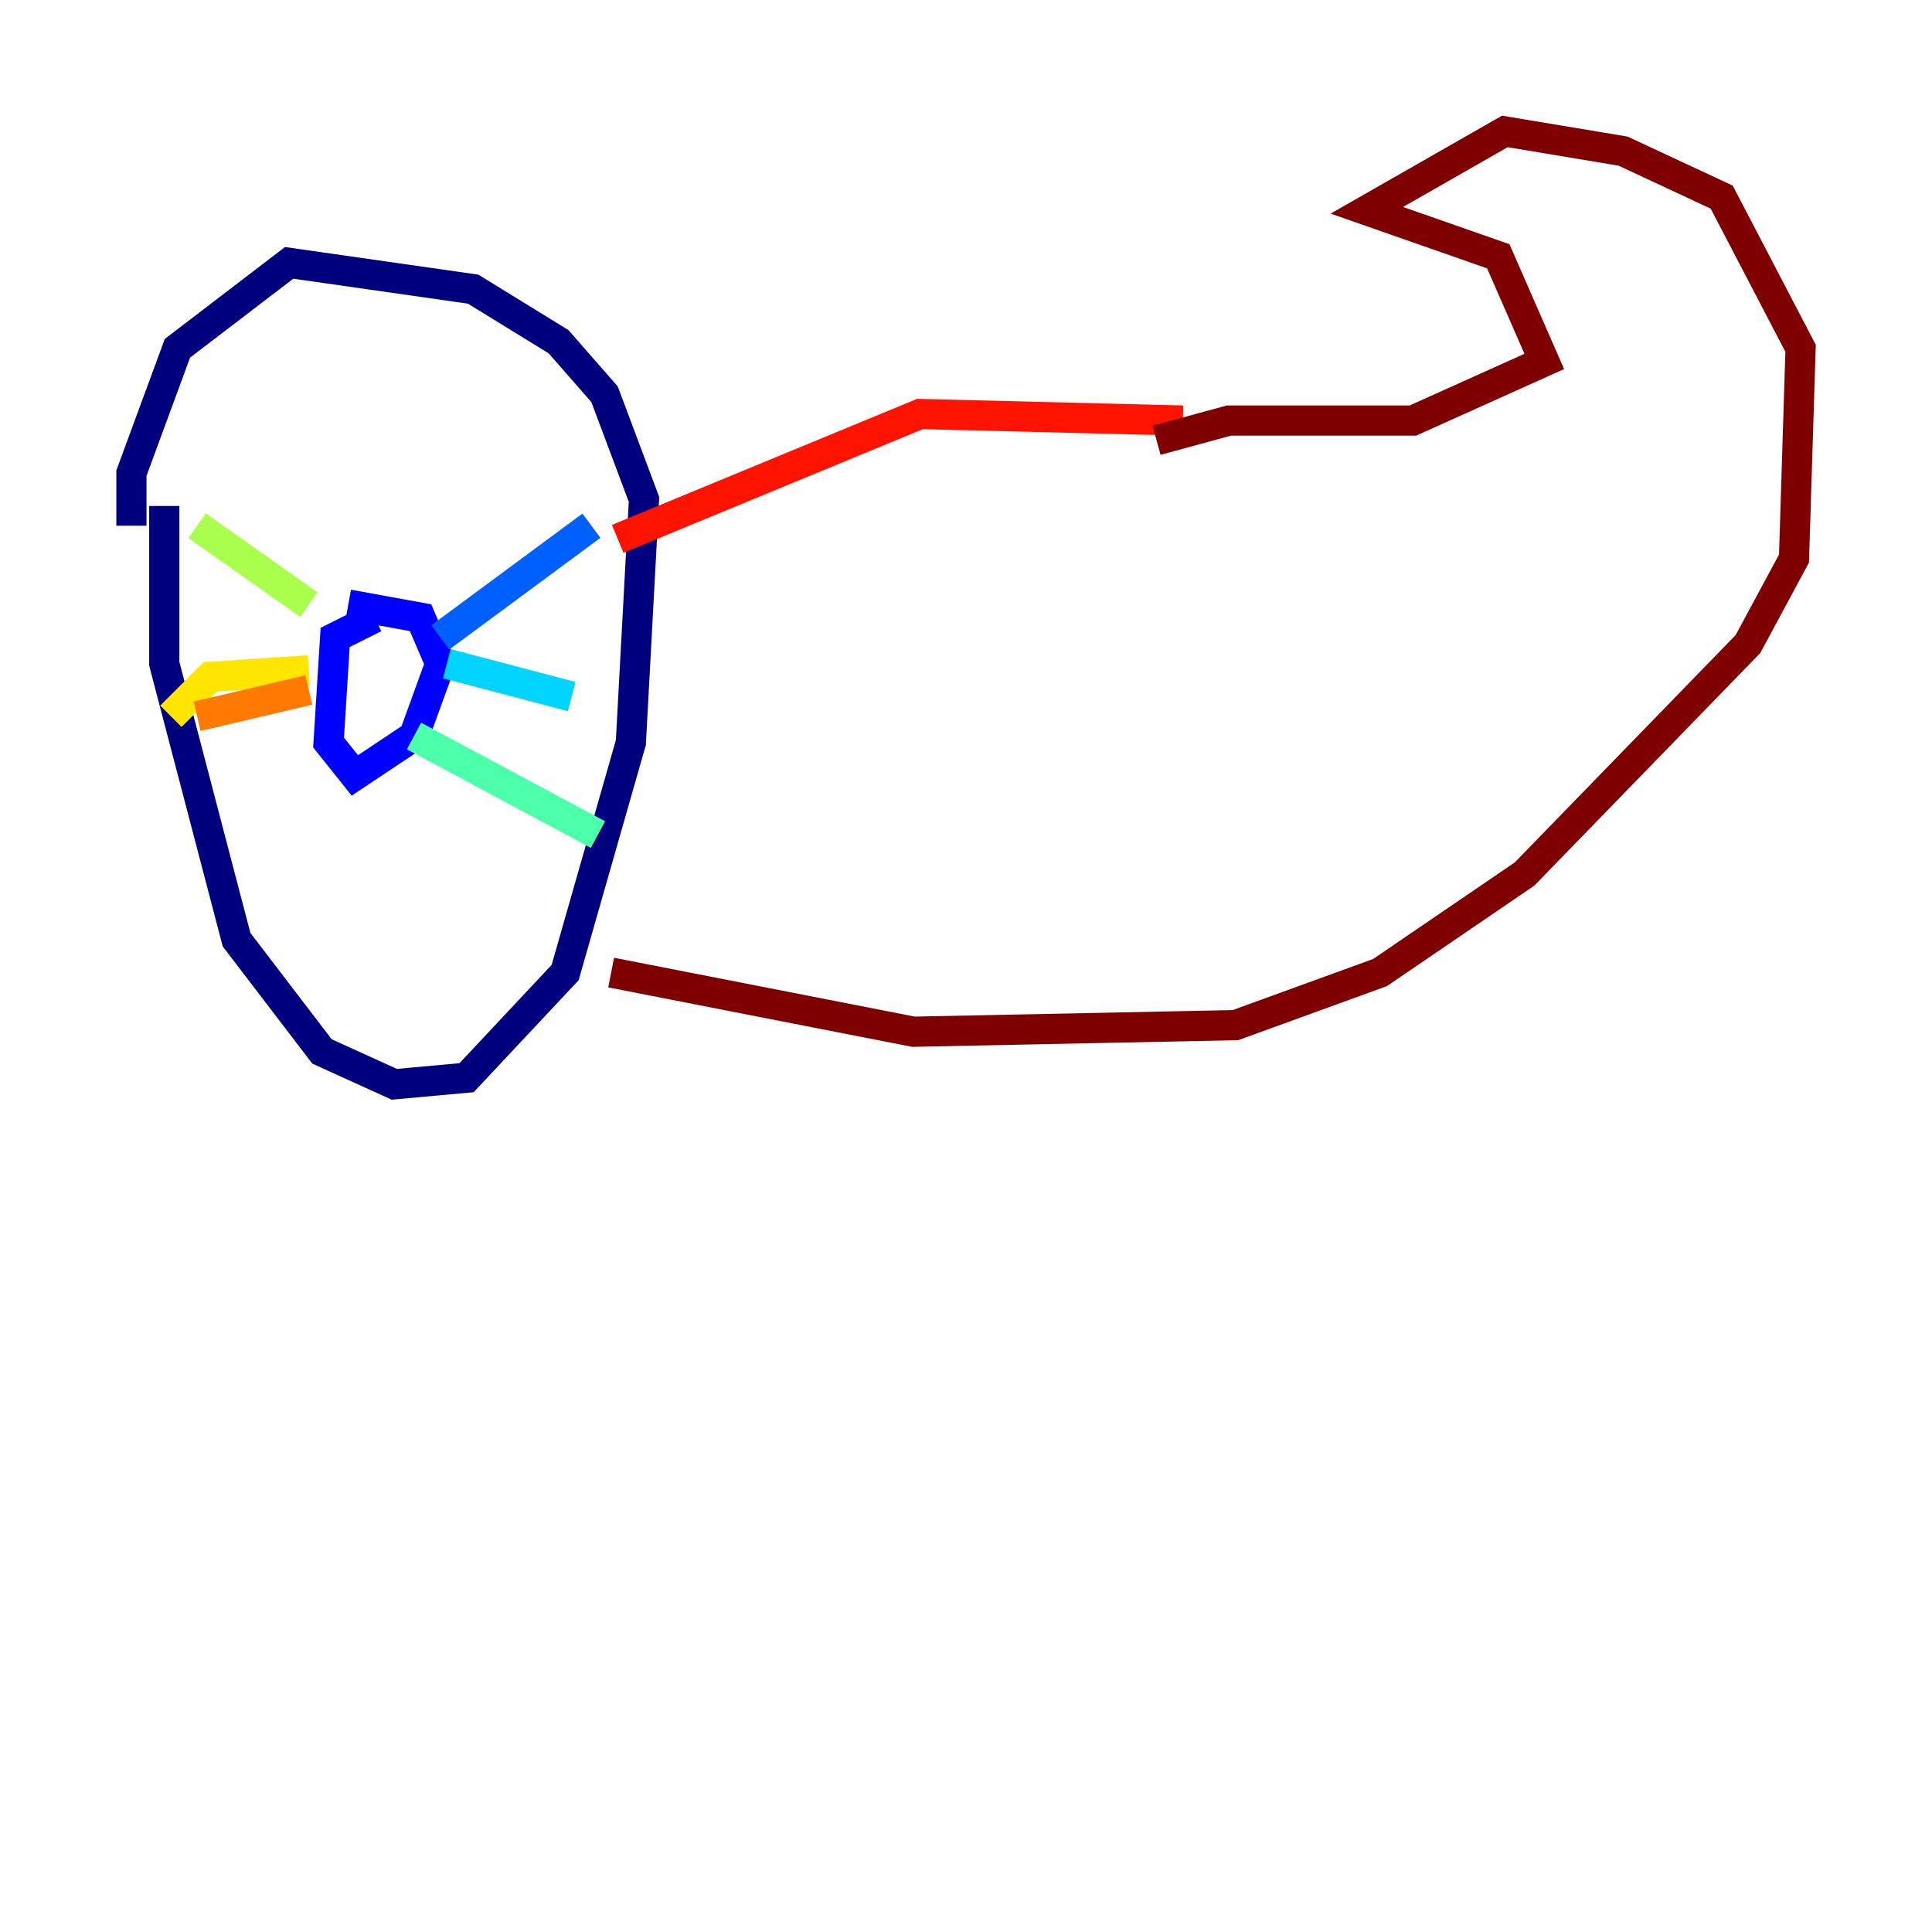 <?xml version="1.0" encoding="utf-8" ?>
<svg baseProfile="tiny" height="128" version="1.2" viewBox="0,0,128,128" width="128" xmlns="http://www.w3.org/2000/svg" xmlns:ev="http://www.w3.org/2001/xml-events" xmlns:xlink="http://www.w3.org/1999/xlink"><defs /><polyline fill="none" points="10.884,33.524 10.884,43.973 15.674,62.258 21.333,69.66 26.122,71.837 30.912,71.401 37.442,64.435 41.796,49.197 42.667,33.088 40.054,26.122 37.007,22.64 31.347,19.157 19.157,17.415 11.755,23.075 8.707,31.347 8.707,34.83" stroke="#00007f" stroke-width="2" /><polyline fill="none" points="24.816,40.925 22.204,42.231 21.769,49.197 23.51,51.374 27.429,48.762 29.17,43.973 27.864,40.925 23.075,40.054" stroke="#0000fe" stroke-width="2" /><polyline fill="none" points="29.17,42.231 39.184,34.83" stroke="#0060ff" stroke-width="2" /><polyline fill="none" points="29.605,43.973 37.878,46.15" stroke="#00d4ff" stroke-width="2" /><polyline fill="none" points="27.429,48.762 39.619,55.292" stroke="#4cffaa" stroke-width="2" /><polyline fill="none" points="20.463,40.054 13.061,34.83" stroke="#aaff4c" stroke-width="2" /><polyline fill="none" points="20.463,44.408 13.932,44.843 11.32,47.456" stroke="#ffe500" stroke-width="2" /><polyline fill="none" points="20.463,45.714 13.061,47.456" stroke="#ff7a00" stroke-width="2" /><polyline fill="none" points="40.925,35.701 60.952,27.429 78.367,27.864" stroke="#fe1200" stroke-width="2" /><polyline fill="none" points="40.49,64.435 60.517,68.354 81.85,67.918 91.429,64.435 101.007,57.905 115.809,42.667 118.857,37.007 119.293,23.075 114.068,13.061 107.537,10.014 99.701,8.707 90.558,13.932 99.265,16.98 102.313,23.946 93.605,27.864 81.415,27.864 76.626,29.17" stroke="#7f0000" stroke-width="2" /></svg>